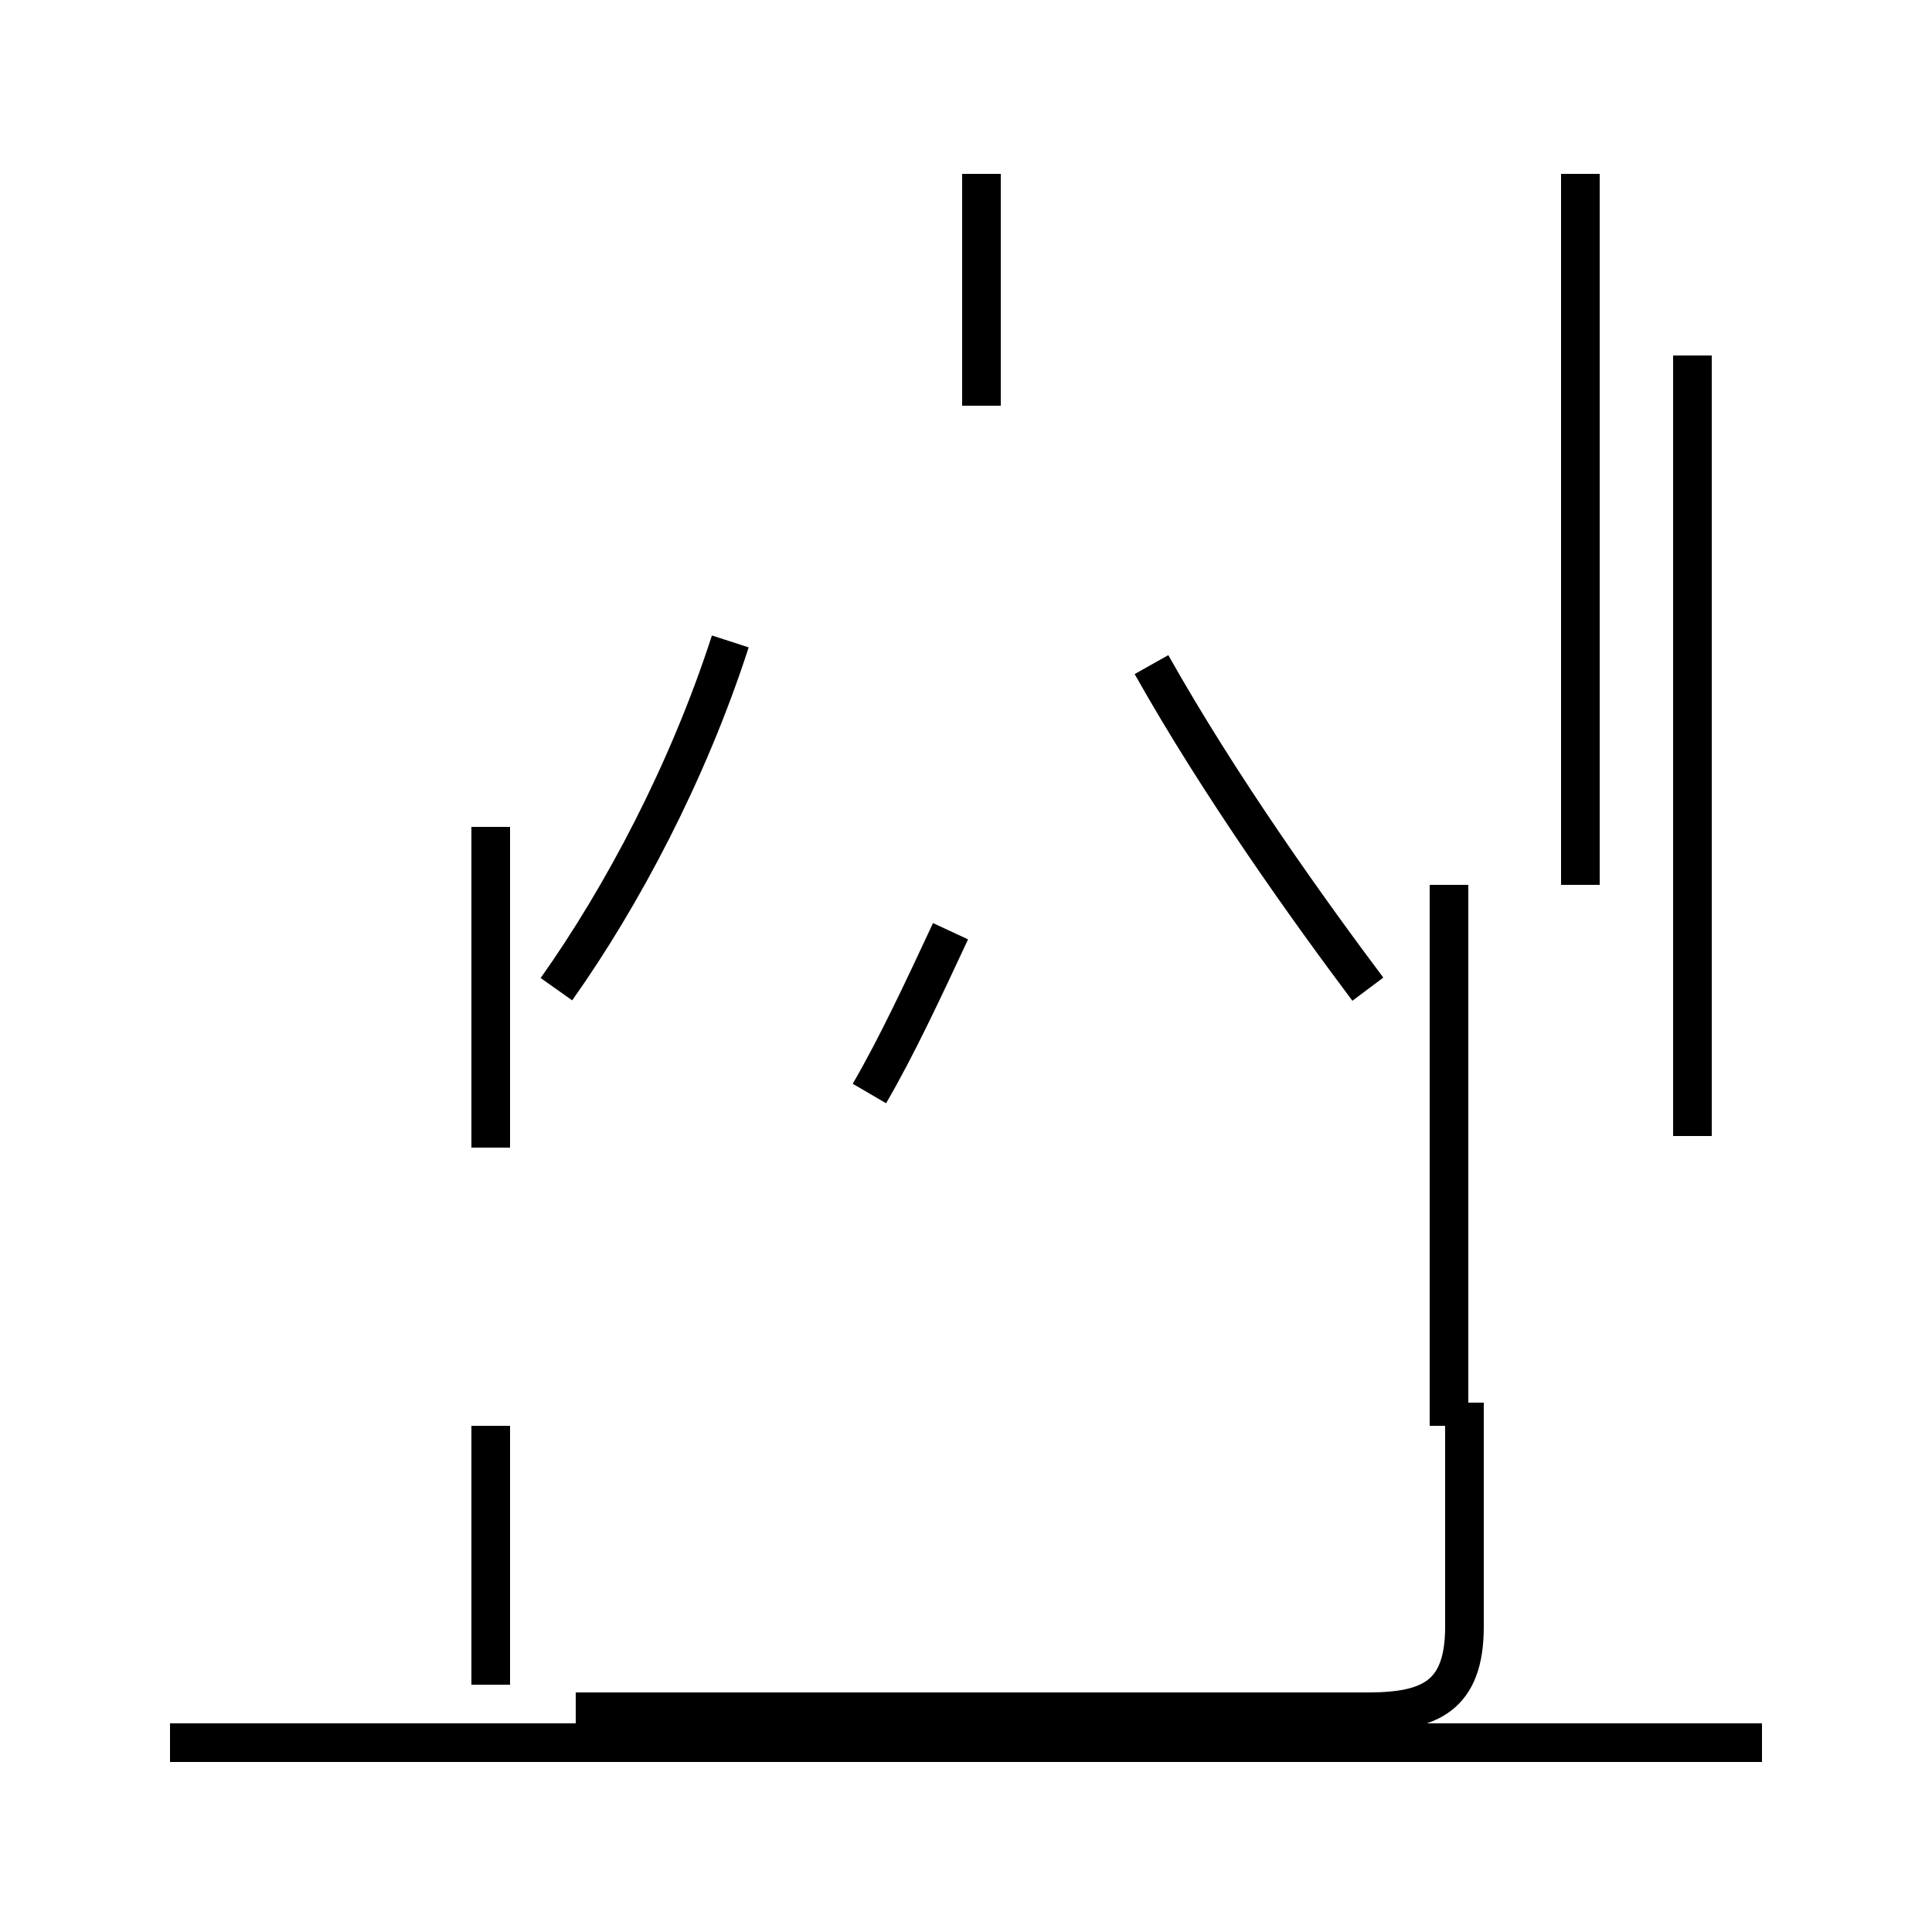 <?xml version='1.0' encoding='utf8'?>
<svg viewBox="0.0 -44.0 50.0 50.0" version="1.1" xmlns="http://www.w3.org/2000/svg">
<rect x="0.0" y="-44.0" width="50.0" height="50.0" fill="#808080" stroke="none"/>
<rect x="-1000" y="-1000" width="2000" height="2000" stroke="white" fill="white"/>
<g style="fill:none; stroke:#000000;  stroke-width:1">
<path d="M 12.7 21.1 L 12.7 14.3 M 12.7 0.4 L 12.7 7.1 M 12.7 19.6 L 12.7 22.6 M 14.4 18.4 C 16.1 20.8 17.8 24.0 18.9 27.4 M 4.4 -1.1 L 45.6 -1.1 M 14.9 -0.3 L 35.4 -0.3 C 37.0 -0.3 37.9 0.1 37.9 1.9 L 37.9 7.7 M 25.4 33.5 L 25.4 39.5 M 37.5 7.1 L 37.5 21.1 M 35.4 18.4 C 33.9 20.4 31.6 23.6 29.8 26.8 M 22.5 15.7 C 23.2 16.9 23.9 18.4 24.6 19.9 M 43.8 14.6 L 43.8 34.8 M 40.9 21.1 L 40.9 39.5 " transform="scale(1, -1)" />
</g>
</svg>